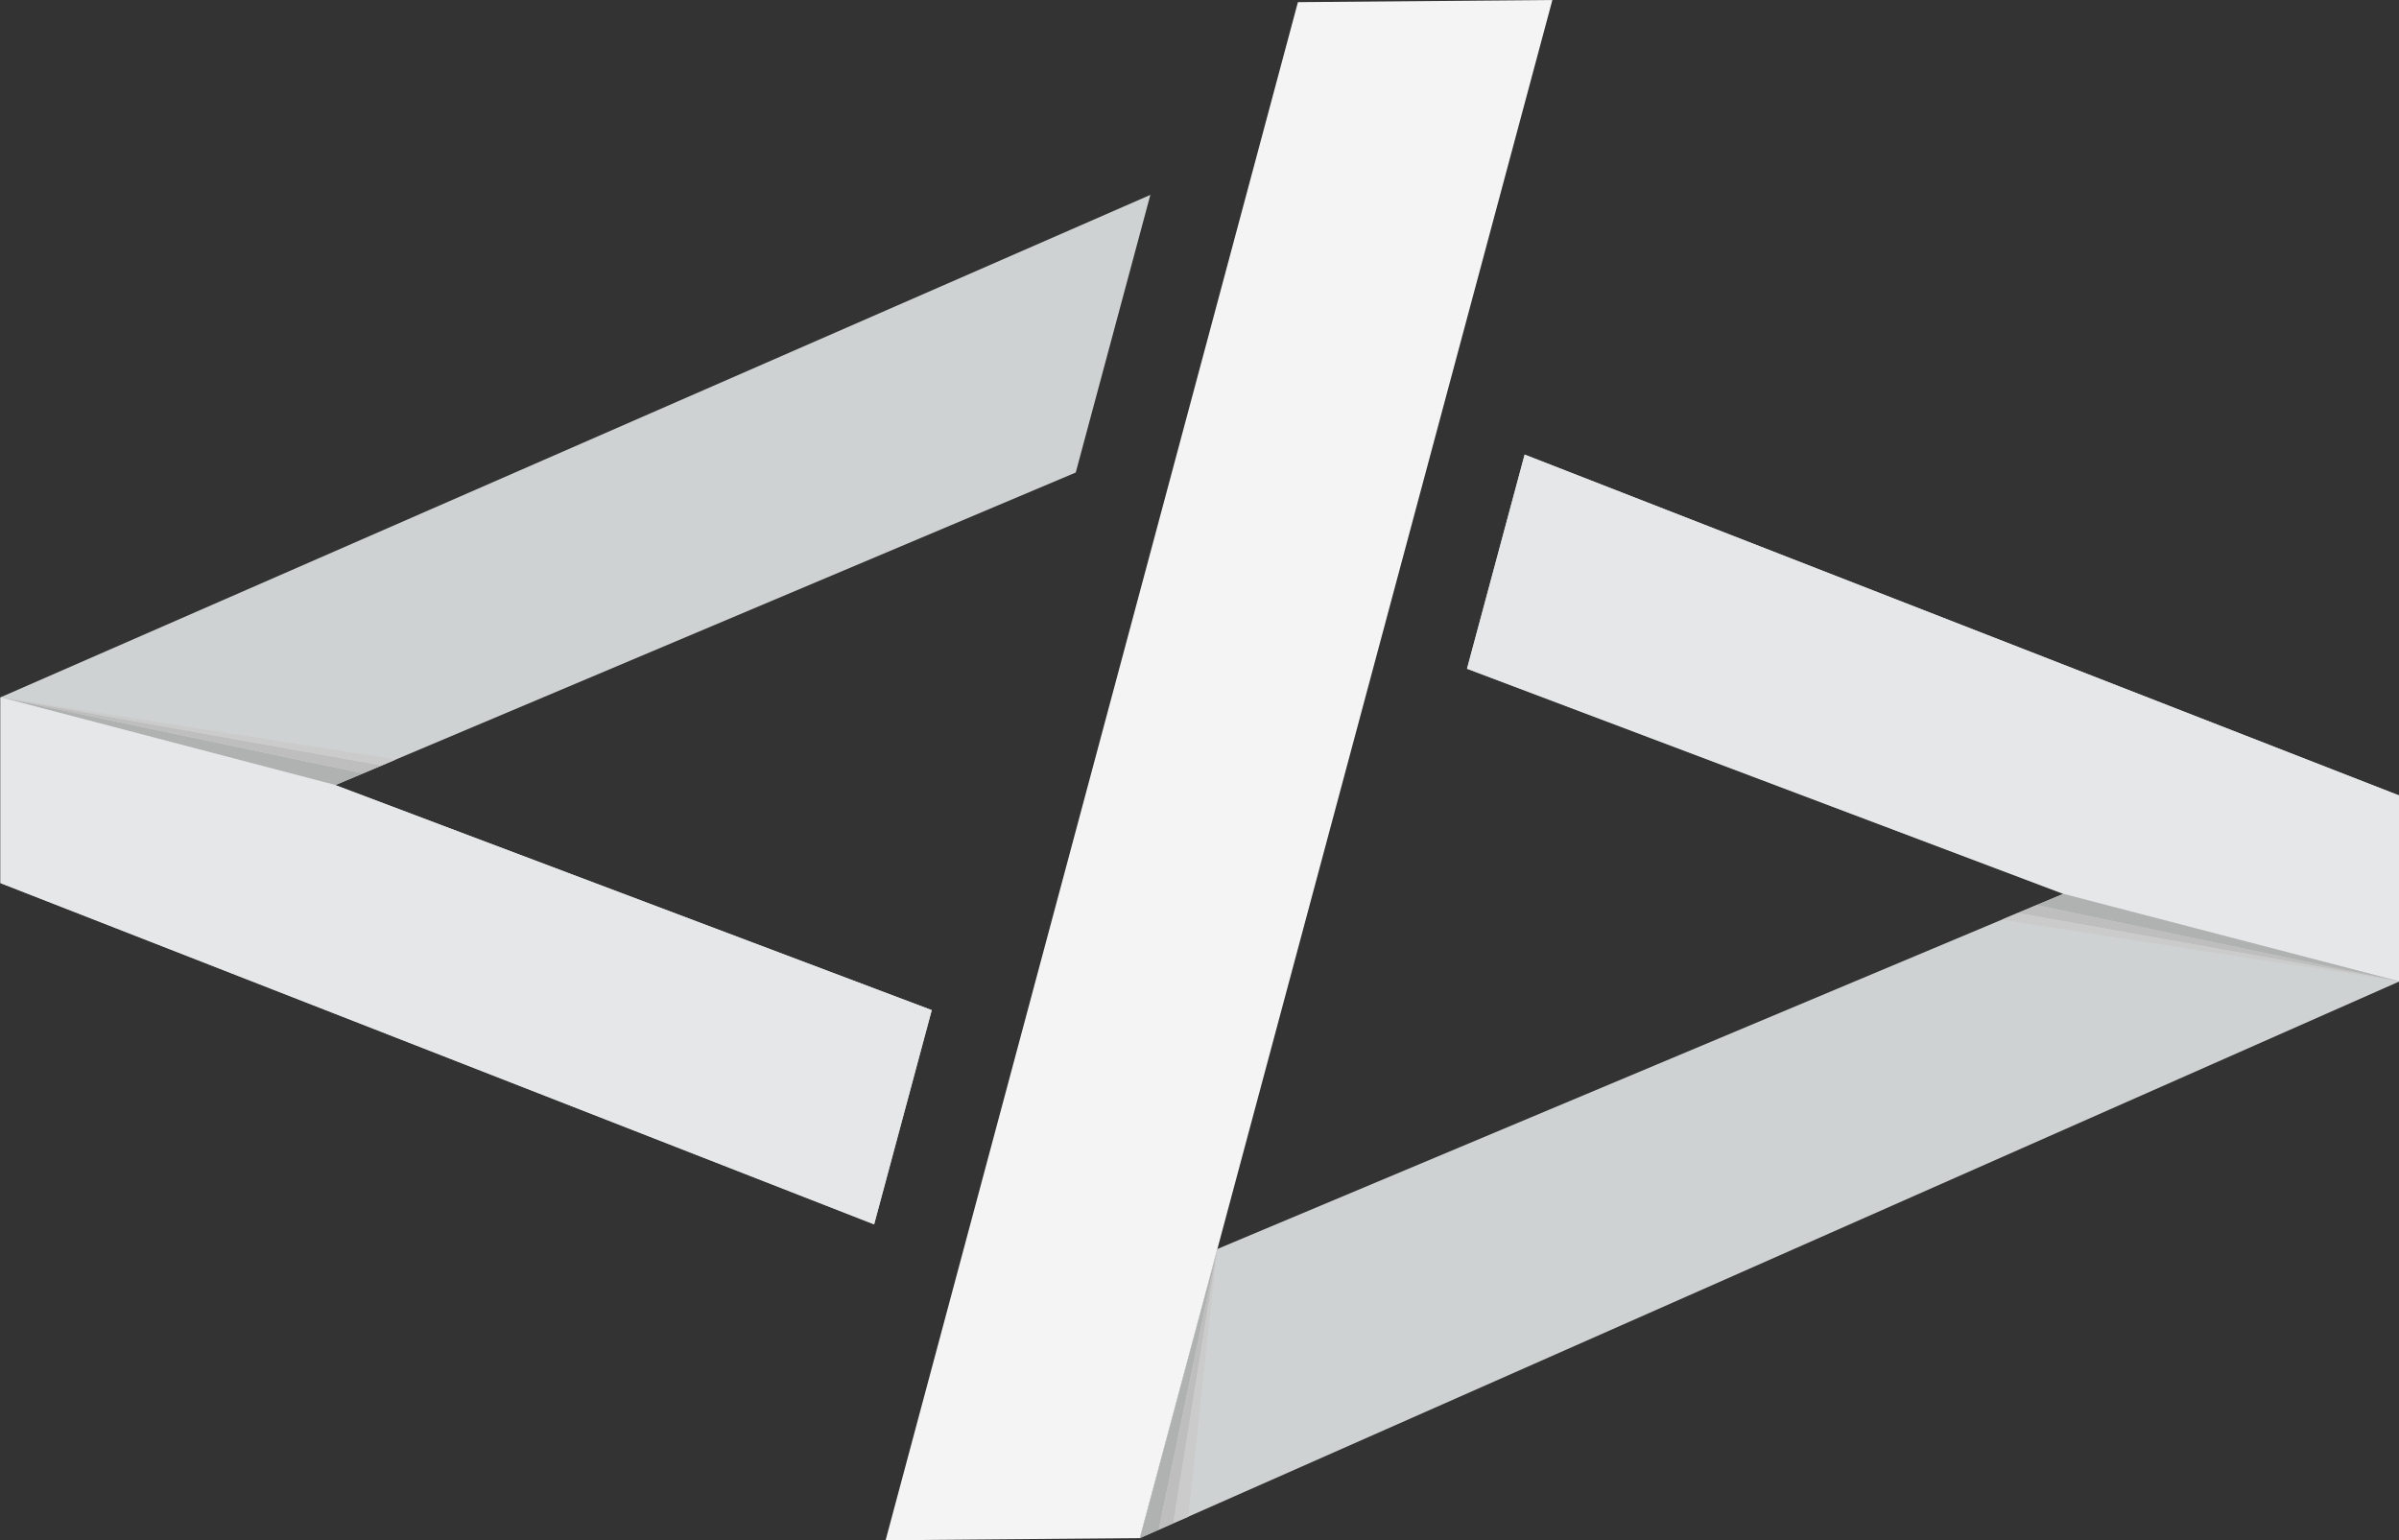 <svg version="1.1" id="Layer_1" xmlns="http://www.w3.org/2000/svg" x="0" y="0" viewBox="11.6 194.5 1003.1 644.1" xml:space="preserve"><rect x="11.6" y="194.5" width="1003.1" height="644.1" fill="#333333" stroke="none"/><path fill="#CFD2D2" d="M377.1 706.5L11.8 563.8v-77.7L492.6 276l-31.2 116.1-309.6 130.7 249.4 94.1-24.1 89.6z"/><path fill="#B0B2B2" d="M151.8 522.8l11.7-4.9-151.7-31.8 140 36.7z"/><path fill="#BFBEBE" d="M163.5 517.9l7.8-3.3-159.5-28.5 151.7 31.8z"/><path fill="#CCCBCB" d="M171.3 514.6l5.8-2.5-165.3-26 159.5 28.5z"/><path fill="#E6E7E8" d="M377.1 706.5L11.8 563.8v-77.7l140 36.7 249.4 94.1-24.1 89.6z"/><path fill="#CFD2D2" d="M649.1 384.6l365.8 142.6v77.7L488.2 837.7l32.4-120.9 353.7-148.5L625 474.2l24.1-89.6z"/><path fill="#B0B2B2" d="M488.2 837.7l7.9-3.5 24.5-117.4-32.4 120.9z"/><path fill="#BFBEBE" d="M496.1 834.2l6.1-2.7 18.4-114.7-24.5 117.4z"/><path fill="#CCCBCB" d="M502.2 831.4l6.2-2.6 12.2-112-18.4 114.6z"/><path fill="#F4F4F4" d="M381.9 838.6l172.4-643.2 106.4-.9-172.5 643.2-106.3.9z"/><g><path fill="#E6E7E8" d="M649.1 384.6l365.8 142.6v77.7l-140.6-36.7L625 474.1l24.1-89.5z"/></g><g><path fill="#B0B2B2" d="M874.3 568.3l-11.2 4.7 151.8 31.9-140.6-36.6z"/><path fill="#BFBEBE" d="M863.1 573l-7.9 3.3 159.7 28.4L863.1 573z"/><path fill="#CCCBCB" d="M855.2 576.3l-6.6 2.8 166.3 25.8-159.7-28.6z"/></g></svg>